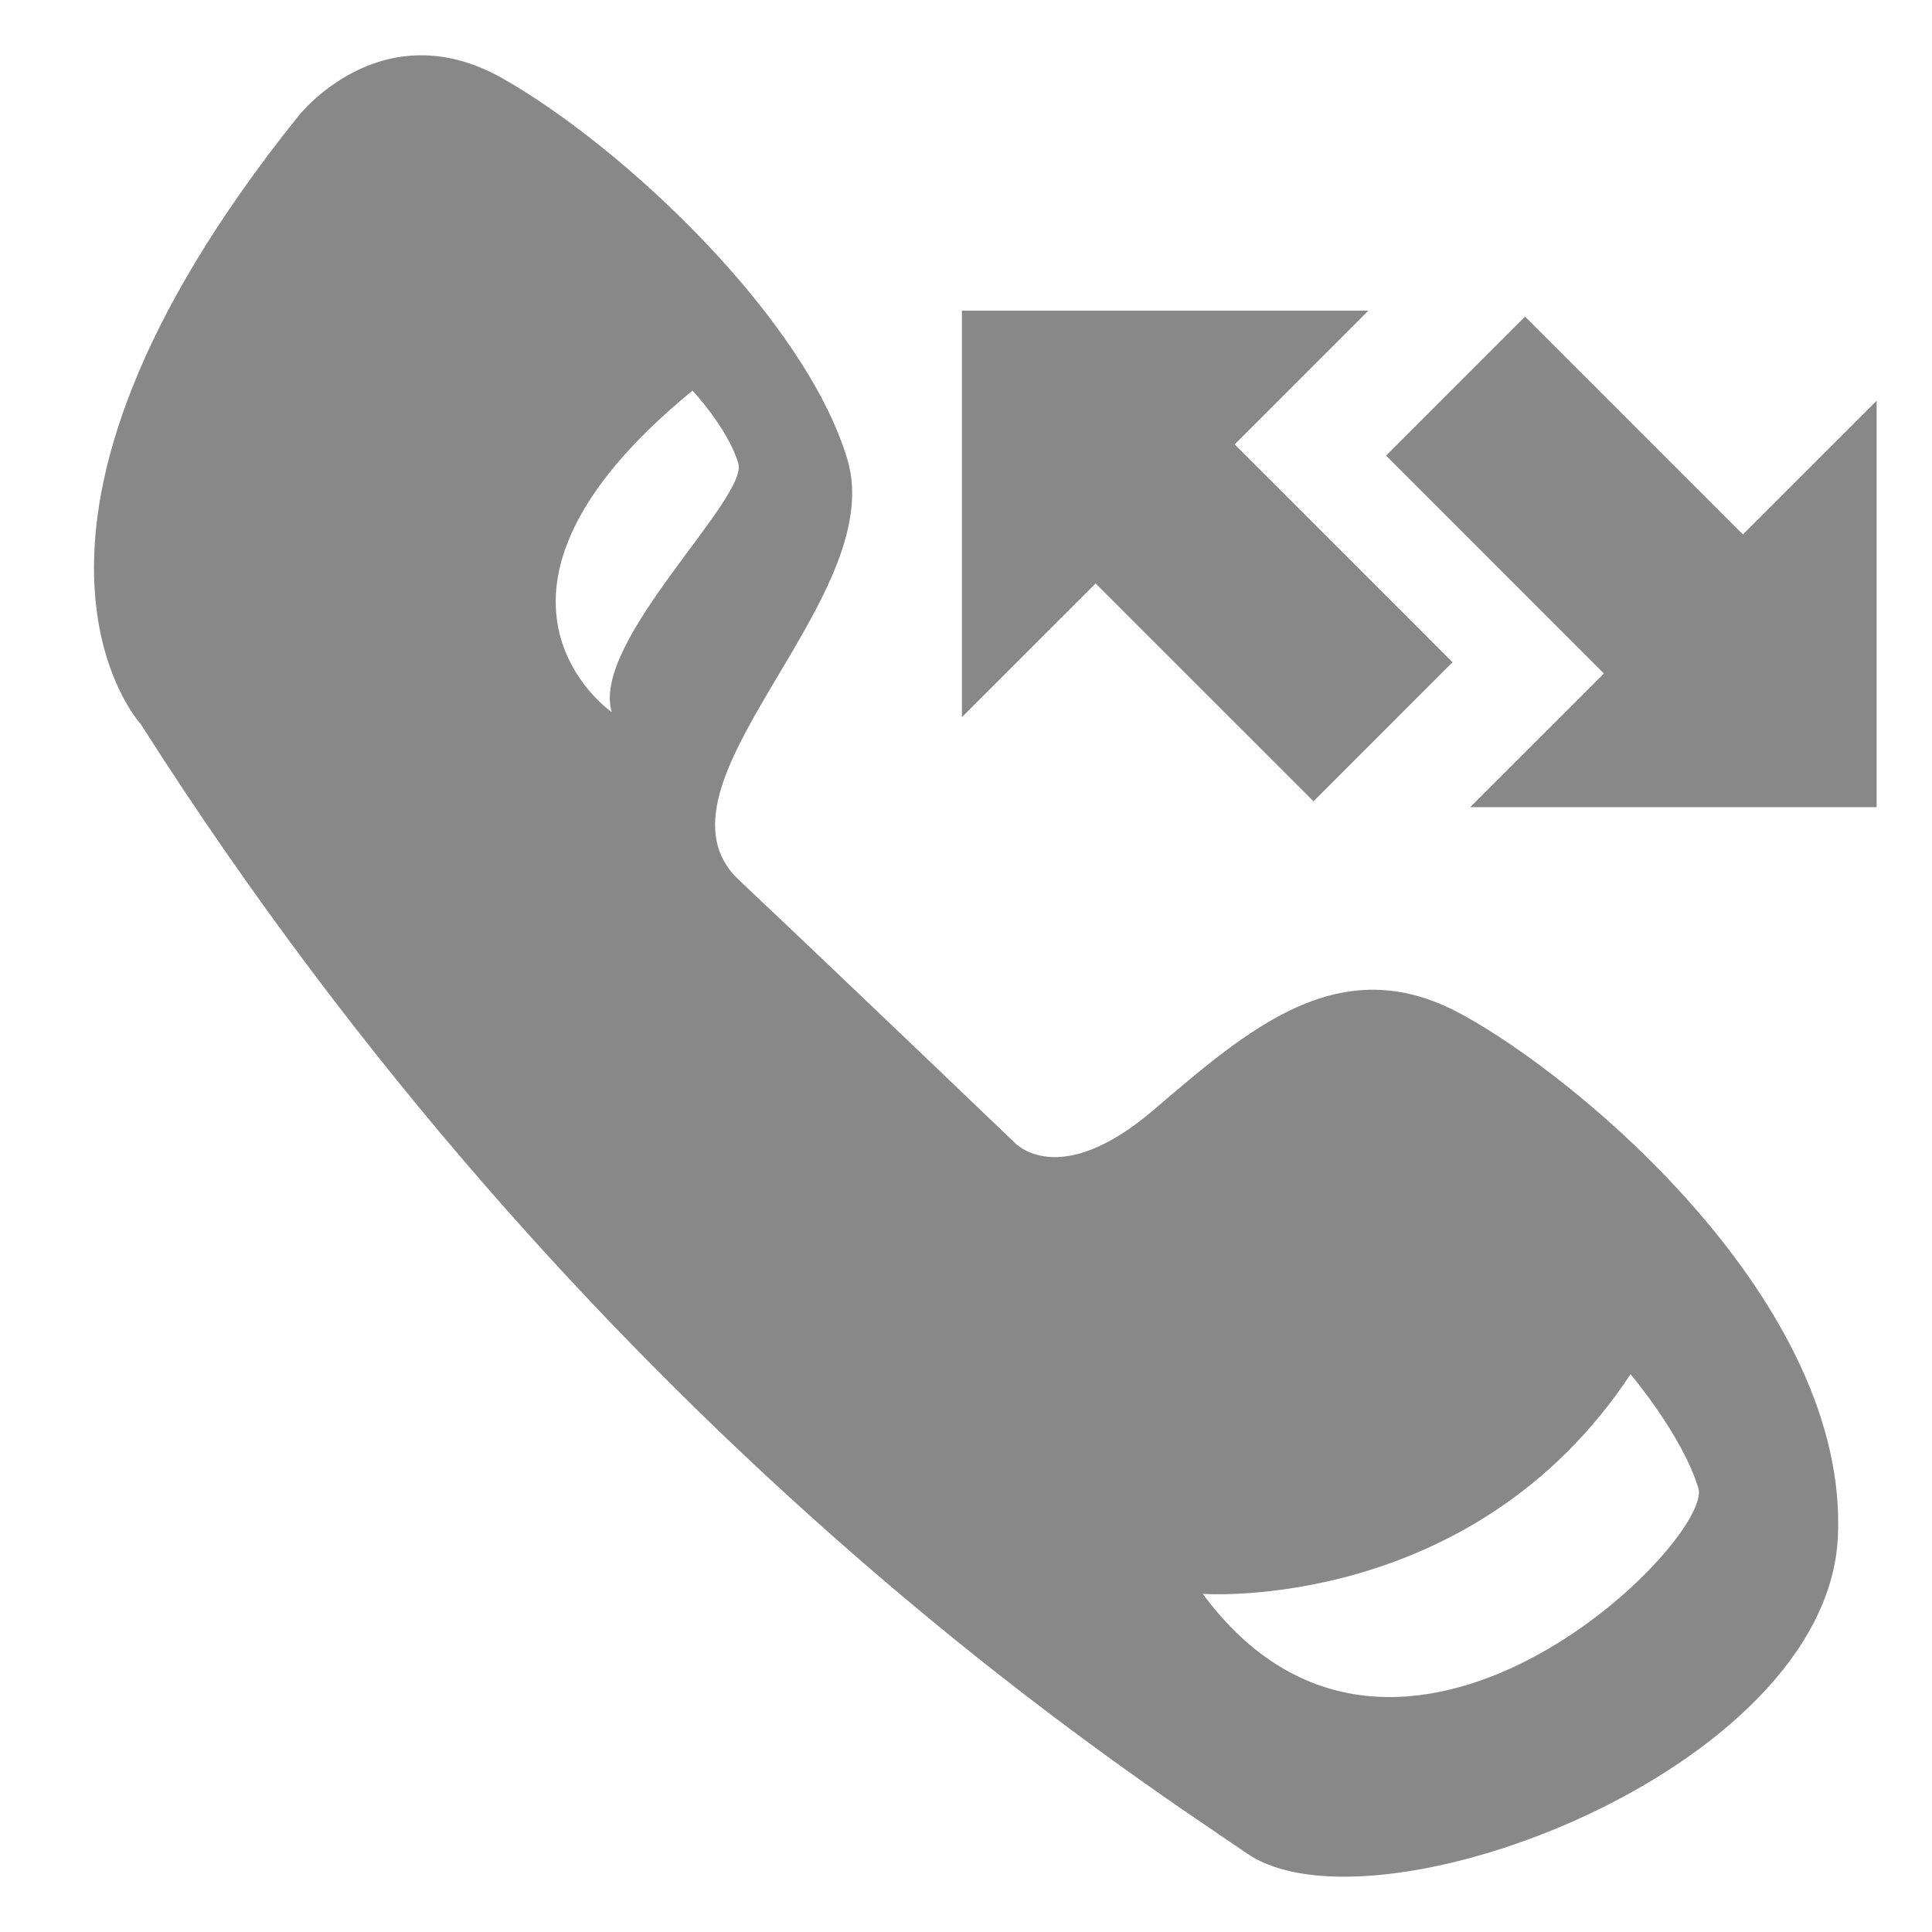<svg xmlns="http://www.w3.org/2000/svg" width="189" height="189" viewBox="0 0 189 189"><path fill="#888" d="M142.8 99.127c-11.745-6.317-20.646 1.518-29.976 9.48-9.33 7.96-13.594 3.146-13.594 3.146S82.1 95.333 72.288 86.088c-9.813-9.242 14.737-27.41 10.603-41.172-4.14-13.763-21.82-30.486-33.7-37.232-11.88-6.748-20 3.666-20 3.666-32.75 40.8-15.41 59.503-15.41 59.503 43.58 68.5 95.86 102.022 108.25 110.49 12.4 8.47 56.65-8.118 57.76-30.963 1.11-22.84-25.23-44.937-36.98-51.253zM67.744 38.214s3.442 3.656 4.478 7.098c1.033 3.44-14.445 17.473-12.377 24.354 0 0-16.567-11.432 7.9-31.452zm98.398 107.356c1.55 5.16-29.49 36.063-48.477 10.353 0 0 26.37 1.92 41.844-21.487 0 .002 5.07 5.975 6.63 11.134zM133.86 30.39H94.1v39.762l13.08-13.078 21.315 21.312 13.6-13.604-21.31-21.315zm9.96 48.574h39.763V39.202l-13.08 13.078-21.312-21.313-13.6 13.603 21.31 21.318z"/></svg>
